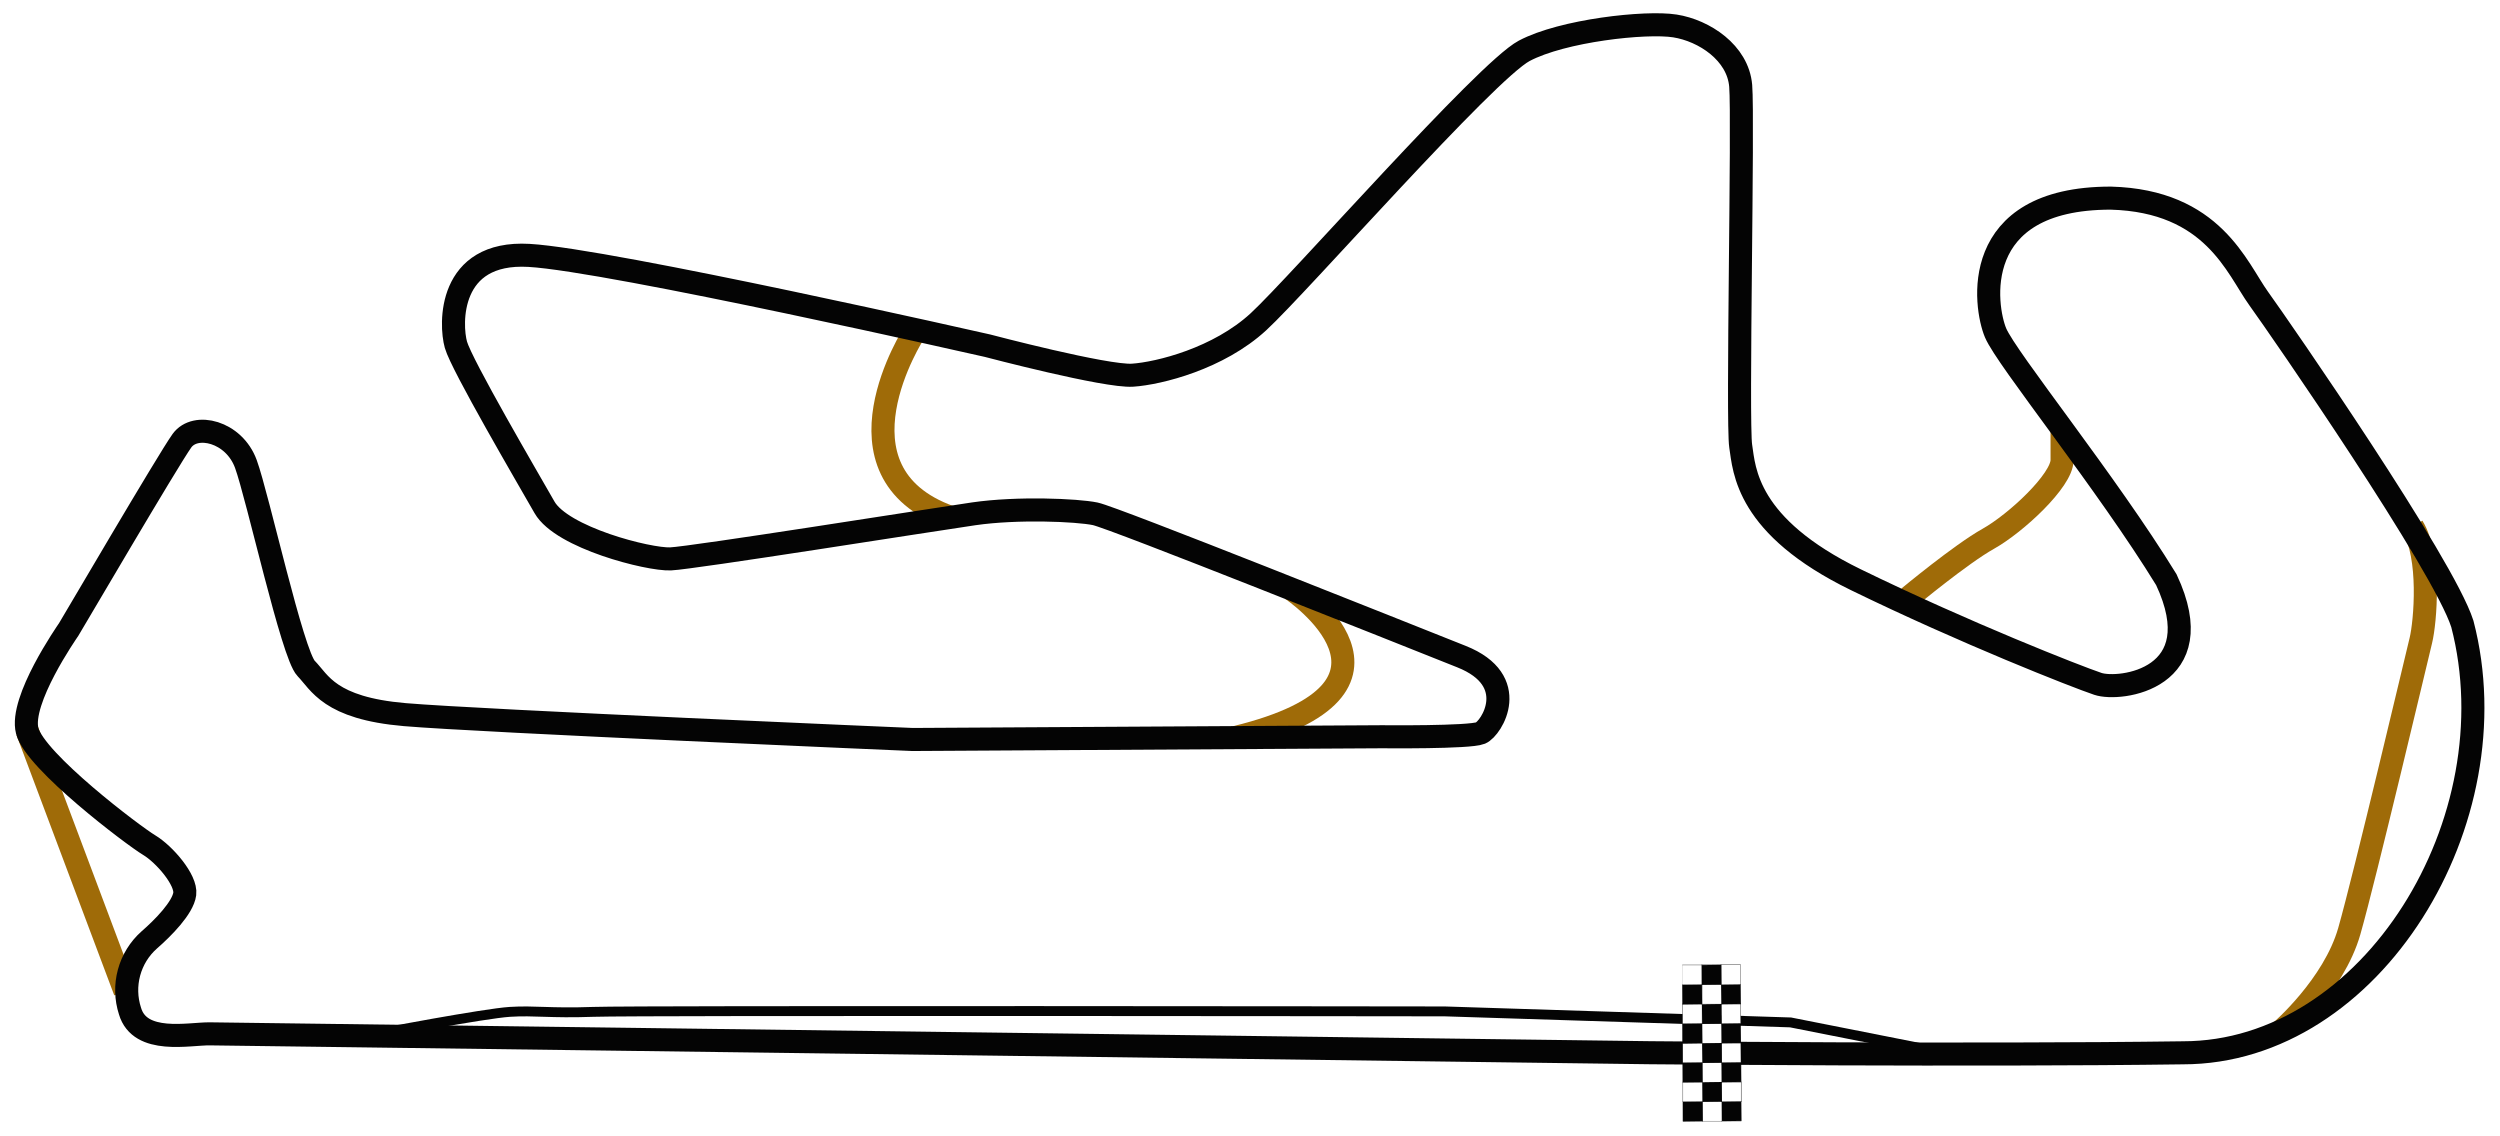 <svg width="759" height="345" viewBox="0 0 759 345" fill="none" xmlns="http://www.w3.org/2000/svg">
<g filter="url(#filter0_d_33_201)">
<path d="M277.529 97.068C277.529 97.068 250.218 139.269 288.381 152.983" stroke="#9F6B08" stroke-width="7" stroke-miterlimit="10"/>
<path d="M392.186 174.95C392.186 174.95 436.558 204.862 375.181 219.874" stroke="#9F6B08" stroke-width="7" stroke-miterlimit="10"/>
<path d="M579.49 177.377C579.49 177.377 595.306 164.242 603.669 159.558C612.031 154.873 626.044 141.851 626.044 135.685V126.387" stroke="#9F6B08" stroke-width="7" stroke-miterlimit="10"/>
<path d="M692.524 309.058C692.524 309.058 708.522 295.273 713.249 278.695C717.976 262.117 733.582 196.114 734.966 190.471C736.351 184.827 738.029 164.905 732.463 155.917" stroke="#9F6B08" stroke-width="7" stroke-miterlimit="10"/>
<path d="M8.265 217.885L37.967 296.966" stroke="#9F6B08" stroke-width="7" stroke-miterlimit="10"/>
<path d="M114.53 309.876C114.53 309.876 147.127 303.682 154.791 303.202C162.454 302.723 166.775 303.682 180.2 303.202C193.625 302.723 438.614 303.061 438.614 303.061L543.607 306.405L595.852 316.747" stroke="#040404" stroke-width="3" stroke-miterlimit="10"/>
<path d="M500.941 315.605C500.941 315.605 69.977 309.961 63.726 309.876C57.475 309.792 42.484 313.22 39.463 302.949C38.239 299.175 38.137 295.121 39.171 291.29C40.205 287.458 42.329 284.017 45.281 281.39C49.476 277.75 55.545 271.598 56.09 267.394C56.636 263.189 49.965 255.373 45.253 252.551C40.54 249.729 10.642 227.154 8.264 217.885C5.887 208.615 20.305 187.945 20.85 187.113C21.396 186.28 51.168 135.445 55.237 129.801C59.307 124.158 71.039 126.979 74.647 136.856C78.255 146.732 88.785 194.703 92.939 198.936C97.092 203.169 99.931 210.999 122.893 212.961C145.855 214.922 277.054 220.509 277.054 220.509L419.567 219.676C419.567 219.676 446.137 219.959 449.507 218.548C452.877 217.137 461.981 202.604 443.69 195.338C425.398 188.072 338.053 153.138 332.502 151.995C326.95 150.852 308.938 150.062 295.625 151.995C282.312 153.928 210.224 165.399 203.567 165.681C196.911 165.963 170.579 159.261 165.307 150.02C160.035 140.778 140.149 106.817 138.415 100.666C136.681 94.514 135.954 72.137 160.594 73.534C185.234 74.931 299.793 100.948 299.793 100.948C299.793 100.948 335.83 110.458 343.871 109.907C351.912 109.357 369.937 104.87 382.075 93.682C394.214 82.493 451.115 17.591 462.764 11.425C474.413 5.26 499.64 2.48 508.506 3.877C517.372 5.274 527.637 11.99 528.476 22.064C529.315 32.138 527.371 124.172 528.476 131.438C529.581 138.704 530.14 155.776 563.436 172.002C596.733 188.227 630.253 201.377 636.909 203.62C643.566 205.864 671.87 202.209 657.704 172.002C639.692 142.626 609.192 104.955 605.864 97.068C602.536 89.181 597.544 56.151 640.825 56.151C671.884 56.984 679.085 77.414 685.742 86.641C692.398 95.869 741.748 167.205 747.566 185.405C763.102 244.988 720.115 315.633 662.724 315.633C600.061 316.508 500.941 315.605 500.941 315.605Z" stroke="#040404" stroke-width="7" stroke-miterlimit="10"/>
<path d="M522.672 330.419L528.588 330.334L528.672 336.303L522.7 336.387L522.672 330.419Z" fill="#040404"/>
<path d="M528.588 330.391V336.303H522.714V330.391H528.574M528.686 330.278H528.574H522.714H522.603V330.377V336.303V336.401H522.7H528.574H528.672V336.289V330.377V330.264L528.686 330.278Z" fill="#040404"/>
<path d="M516.799 330.447L522.728 330.363L522.812 336.331L516.841 336.416L516.799 330.447Z" fill="white"/>
<path d="M522.728 330.419V336.331H516.855V330.405H522.728M522.826 330.292H522.728H516.855H516.757V330.391V336.317V336.416H516.855H522.728H522.826V336.303V330.391V330.278V330.292Z" fill="#040404"/>
<path d="M510.94 330.475L516.855 330.391L516.939 336.373L510.968 336.458L510.94 330.475Z" fill="#040404"/>
<path d="M516.855 330.447V336.373H510.996V330.447H516.855ZM516.967 330.349H516.855H510.996H510.884V330.447V336.373V336.472H510.996H516.855H516.967V336.373V330.447V330.349Z" fill="#040404"/>
<path d="M522.645 324.493L528.56 324.408L528.644 330.391L522.673 330.475L522.645 324.493Z" fill="white"/>
<path d="M528.56 324.507V330.433H522.7V324.507H528.574M528.672 324.408H528.574H522.7H522.603V324.507V330.433V330.532H522.714H528.574H528.686V330.433V324.507V324.408H528.672Z" fill="#040404"/>
<path d="M516.771 324.535L522.7 324.451L522.784 330.419L516.799 330.503L516.771 324.535Z" fill="#040404"/>
<path d="M522.686 324.507V330.433H516.813V324.521H522.672M522.784 324.423H522.672H516.813H516.701V324.507V330.419V330.532H516.799H522.672H522.77V330.433V324.507V324.408L522.784 324.423Z" fill="#040404"/>
<path d="M510.912 324.564L516.827 324.479L516.911 330.447L510.94 330.532L510.912 324.564Z" fill="white"/>
<path d="M516.827 324.507V330.419H510.968V324.507H516.841M516.939 324.394H516.841H510.968H510.87V324.507V330.419V330.532H510.981H516.841H516.953V330.419V324.507V324.394H516.939Z" fill="#040404"/>
<path d="M522.616 318.581L528.532 318.497L528.615 324.465L522.644 324.55L522.616 318.581Z" fill="#040404"/>
<path d="M528.532 318.553V324.465H522.658V318.553H528.532ZM528.63 318.44H528.532H522.658H522.561V318.553V324.465V324.578H522.658H528.532H528.63V324.507V318.582V318.483V318.44Z" fill="#040404"/>
<path d="M516.743 318.61L522.658 318.525L522.742 324.493L516.771 324.578L516.743 318.61Z" fill="white"/>
<path d="M522.658 318.581V324.493H516.799V318.567H522.658M522.77 318.454H522.658H516.799H516.687V318.553V324.479V324.578H516.785H522.644H522.756V324.507V318.595V318.483L522.77 318.454Z" fill="#040404"/>
<path d="M510.87 318.638L516.799 318.553L516.883 324.536L510.912 324.606L510.87 318.638Z" fill="#040404"/>
<path d="M516.799 318.61V324.536H510.926V318.61H516.799ZM516.897 318.511H516.799H510.926H510.828V318.61V324.536V324.634H510.926H516.799H516.897V324.507V318.581V318.483V318.511Z" fill="#040404"/>
<path d="M522.574 312.656L528.49 312.571L528.573 318.553L522.616 318.638L522.574 312.656Z" fill="white"/>
<path d="M528.503 312.627V318.553H522.63V312.627H528.503ZM528.601 312.529H528.489H522.63H522.532V312.627V318.553V318.652H522.63H528.503H528.601V318.539V312.627V312.529Z" fill="#040404"/>
<path d="M516.715 312.698L522.63 312.599L522.714 318.582L516.743 318.666L516.715 312.698Z" fill="#040404"/>
<path d="M522.631 312.656V318.581H516.771V312.656H522.645M522.742 312.557H522.645H516.771H516.673V312.67V318.581V318.68H516.785H522.645H522.756V318.581V312.656V312.557H522.742Z" fill="#040404"/>
<path d="M510.842 312.726L516.757 312.642L516.841 318.61L510.87 318.694L510.842 312.726Z" fill="white"/>
<path d="M516.757 312.684V318.61H510.884V312.698H516.743M516.855 312.599H516.743H510.884H510.73V312.712V318.624V318.737H510.828H516.701H516.799V318.638V312.712V312.613L516.855 312.599Z" fill="#040404"/>
<path d="M522.546 306.744L528.462 306.659L528.546 312.628L522.574 312.712L522.546 306.744Z" fill="#040404"/>
<path d="M528.462 306.702V312.627H522.588V306.716H528.448M528.56 306.617H528.448H522.588H522.477V306.73V312.642V312.754H522.574H528.448H528.546V312.656V306.73V306.631L528.56 306.617Z" fill="#040404"/>
<path d="M516.673 306.772L522.603 306.688L522.687 312.656L516.715 312.741L516.673 306.772Z" fill="white"/>
<path d="M522.603 306.744V312.656H516.729V306.744H522.603ZM522.7 306.631H522.603H516.729H516.631V306.73V312.656V312.754H516.729H522.603H522.7V312.642V306.73V306.617V306.631Z" fill="#040404"/>
<path d="M510.813 306.8L516.729 306.716L516.813 312.684L510.841 312.769L510.813 306.8Z" fill="#040404"/>
<path d="M516.729 306.772V312.684H510.87V306.758H516.729M516.841 306.645H516.729H510.87H510.73V306.744V312.67V312.769H510.828H516.687H516.799V312.656V306.744V306.631L516.841 306.645Z" fill="#040404"/>
<path d="M522.519 300.818L528.434 300.734L528.518 306.702L522.547 306.786L522.519 300.818Z" fill="white"/>
<path d="M528.434 300.79V306.702H522.575V300.776H528.434M528.532 300.663H528.434H522.561H522.463V300.762V306.688V306.786H522.575H528.434H528.546V306.674V300.762V300.649L528.532 300.663Z" fill="#040404"/>
<path d="M516.645 300.846L522.56 300.761L522.644 306.744L516.673 306.828L516.645 300.846Z" fill="#040404"/>
<path d="M522.574 300.818V306.744H516.701V300.818H522.574ZM522.672 300.719H522.56H516.701H516.603V300.818V306.744V306.843H516.701H522.574H522.672V306.744V300.818V300.719Z" fill="#040404"/>
<path d="M510.786 300.889L516.701 300.804L516.785 306.772L510.814 306.857L510.786 300.889Z" fill="white"/>
<path d="M516.701 300.846V306.772H510.842V300.86H516.715M516.813 300.761H516.715H510.842H510.73V300.874V306.786V306.899H510.842H516.701H516.813V306.8V300.874V300.776V300.761Z" fill="#040404"/>
<path d="M522.491 294.906L528.406 294.822L528.49 300.79L522.519 300.874L522.491 294.906Z" fill="#040404"/>
<path d="M528.406 294.878V300.804H522.547V294.892H528.42M528.518 294.793H528.42H522.547H522.449V294.878V300.79V300.903H522.561H528.42H528.532V300.804V294.878V294.779L528.518 294.793Z" fill="#040404"/>
<path d="M516.617 294.935L522.533 294.85L522.616 300.818L516.645 300.903L516.617 294.935Z" fill="white"/>
<path d="M522.533 294.878V300.79H516.659V294.878H522.519M522.63 294.765H522.519H516.659H516.547V294.878V300.79V300.903H516.645H522.519H522.616V300.804V294.878V294.779L522.63 294.765Z" fill="#040404"/>
<path d="M510.744 294.963L516.673 294.878L516.757 300.846L510.786 300.931L510.744 294.963Z" fill="#040404"/>
<path d="M516.673 294.878V300.79H510.8V294.864H516.673M516.771 294.751H516.673H510.8H510.73V294.85V300.776V300.875H510.828H516.701H516.799V300.762V294.85V294.878L516.771 294.751Z" fill="#040404"/>
<path d="M522.449 288.98L528.378 288.896L528.462 294.864L522.491 294.949L522.449 288.98Z" fill="white"/>
<path d="M528.378 288.952V294.864H522.505V288.938H528.378M528.476 288.825H528.378H522.505H522.407V288.924V294.85V294.949H522.505H528.378H528.476V294.878V288.966V288.853V288.825Z" fill="#040404"/>
<path d="M516.589 289.009L522.505 288.924L522.589 294.892L516.617 294.977L516.589 289.009Z" fill="#040404"/>
<path d="M522.505 288.981V294.906H516.645V288.981H522.519M522.616 288.882H522.519H516.645H516.547V288.981V294.906V295.005H516.659H522.519H522.63V294.878V288.966V288.868L522.616 288.882Z" fill="#040404"/>
<path d="M510.716 289.051L516.645 288.967L516.715 294.935L510.744 295.019L510.716 289.051Z" fill="white"/>
<path d="M516.631 289.009V294.935H510.758V289.009H516.617M516.729 288.91H516.617H510.758H510.73V289.009V294.935V295.033H510.828H516.701H516.799V294.878V288.952V288.854L516.729 288.91Z" fill="#040404"/>
</g>
<defs>
<filter id="filter0_d_33_201" x="0.5" y="0.023" width="757.771" height="344.448" filterUnits="userSpaceOnUse" color-interpolation-filters="sRGB">
<feFlood flood-opacity="0" result="BackgroundImageFix"/>
<feColorMatrix in="SourceAlpha" type="matrix" values="0 0 0 0 0 0 0 0 0 0 0 0 0 0 0 0 0 0 127 0" result="hardAlpha"/>
<feOffset dy="4"/>
<feGaussianBlur stdDeviation="2"/>
<feComposite in2="hardAlpha" operator="out"/>
<feColorMatrix type="matrix" values="0 0 0 0 0 0 0 0 0 0 0 0 0 0 0 0 0 0 0.25 0"/>
<feBlend mode="normal" in2="BackgroundImageFix" result="effect1_dropShadow_33_201"/>
<feBlend mode="normal" in="SourceGraphic" in2="effect1_dropShadow_33_201" result="shape"/>
</filter>
</defs>
</svg>
